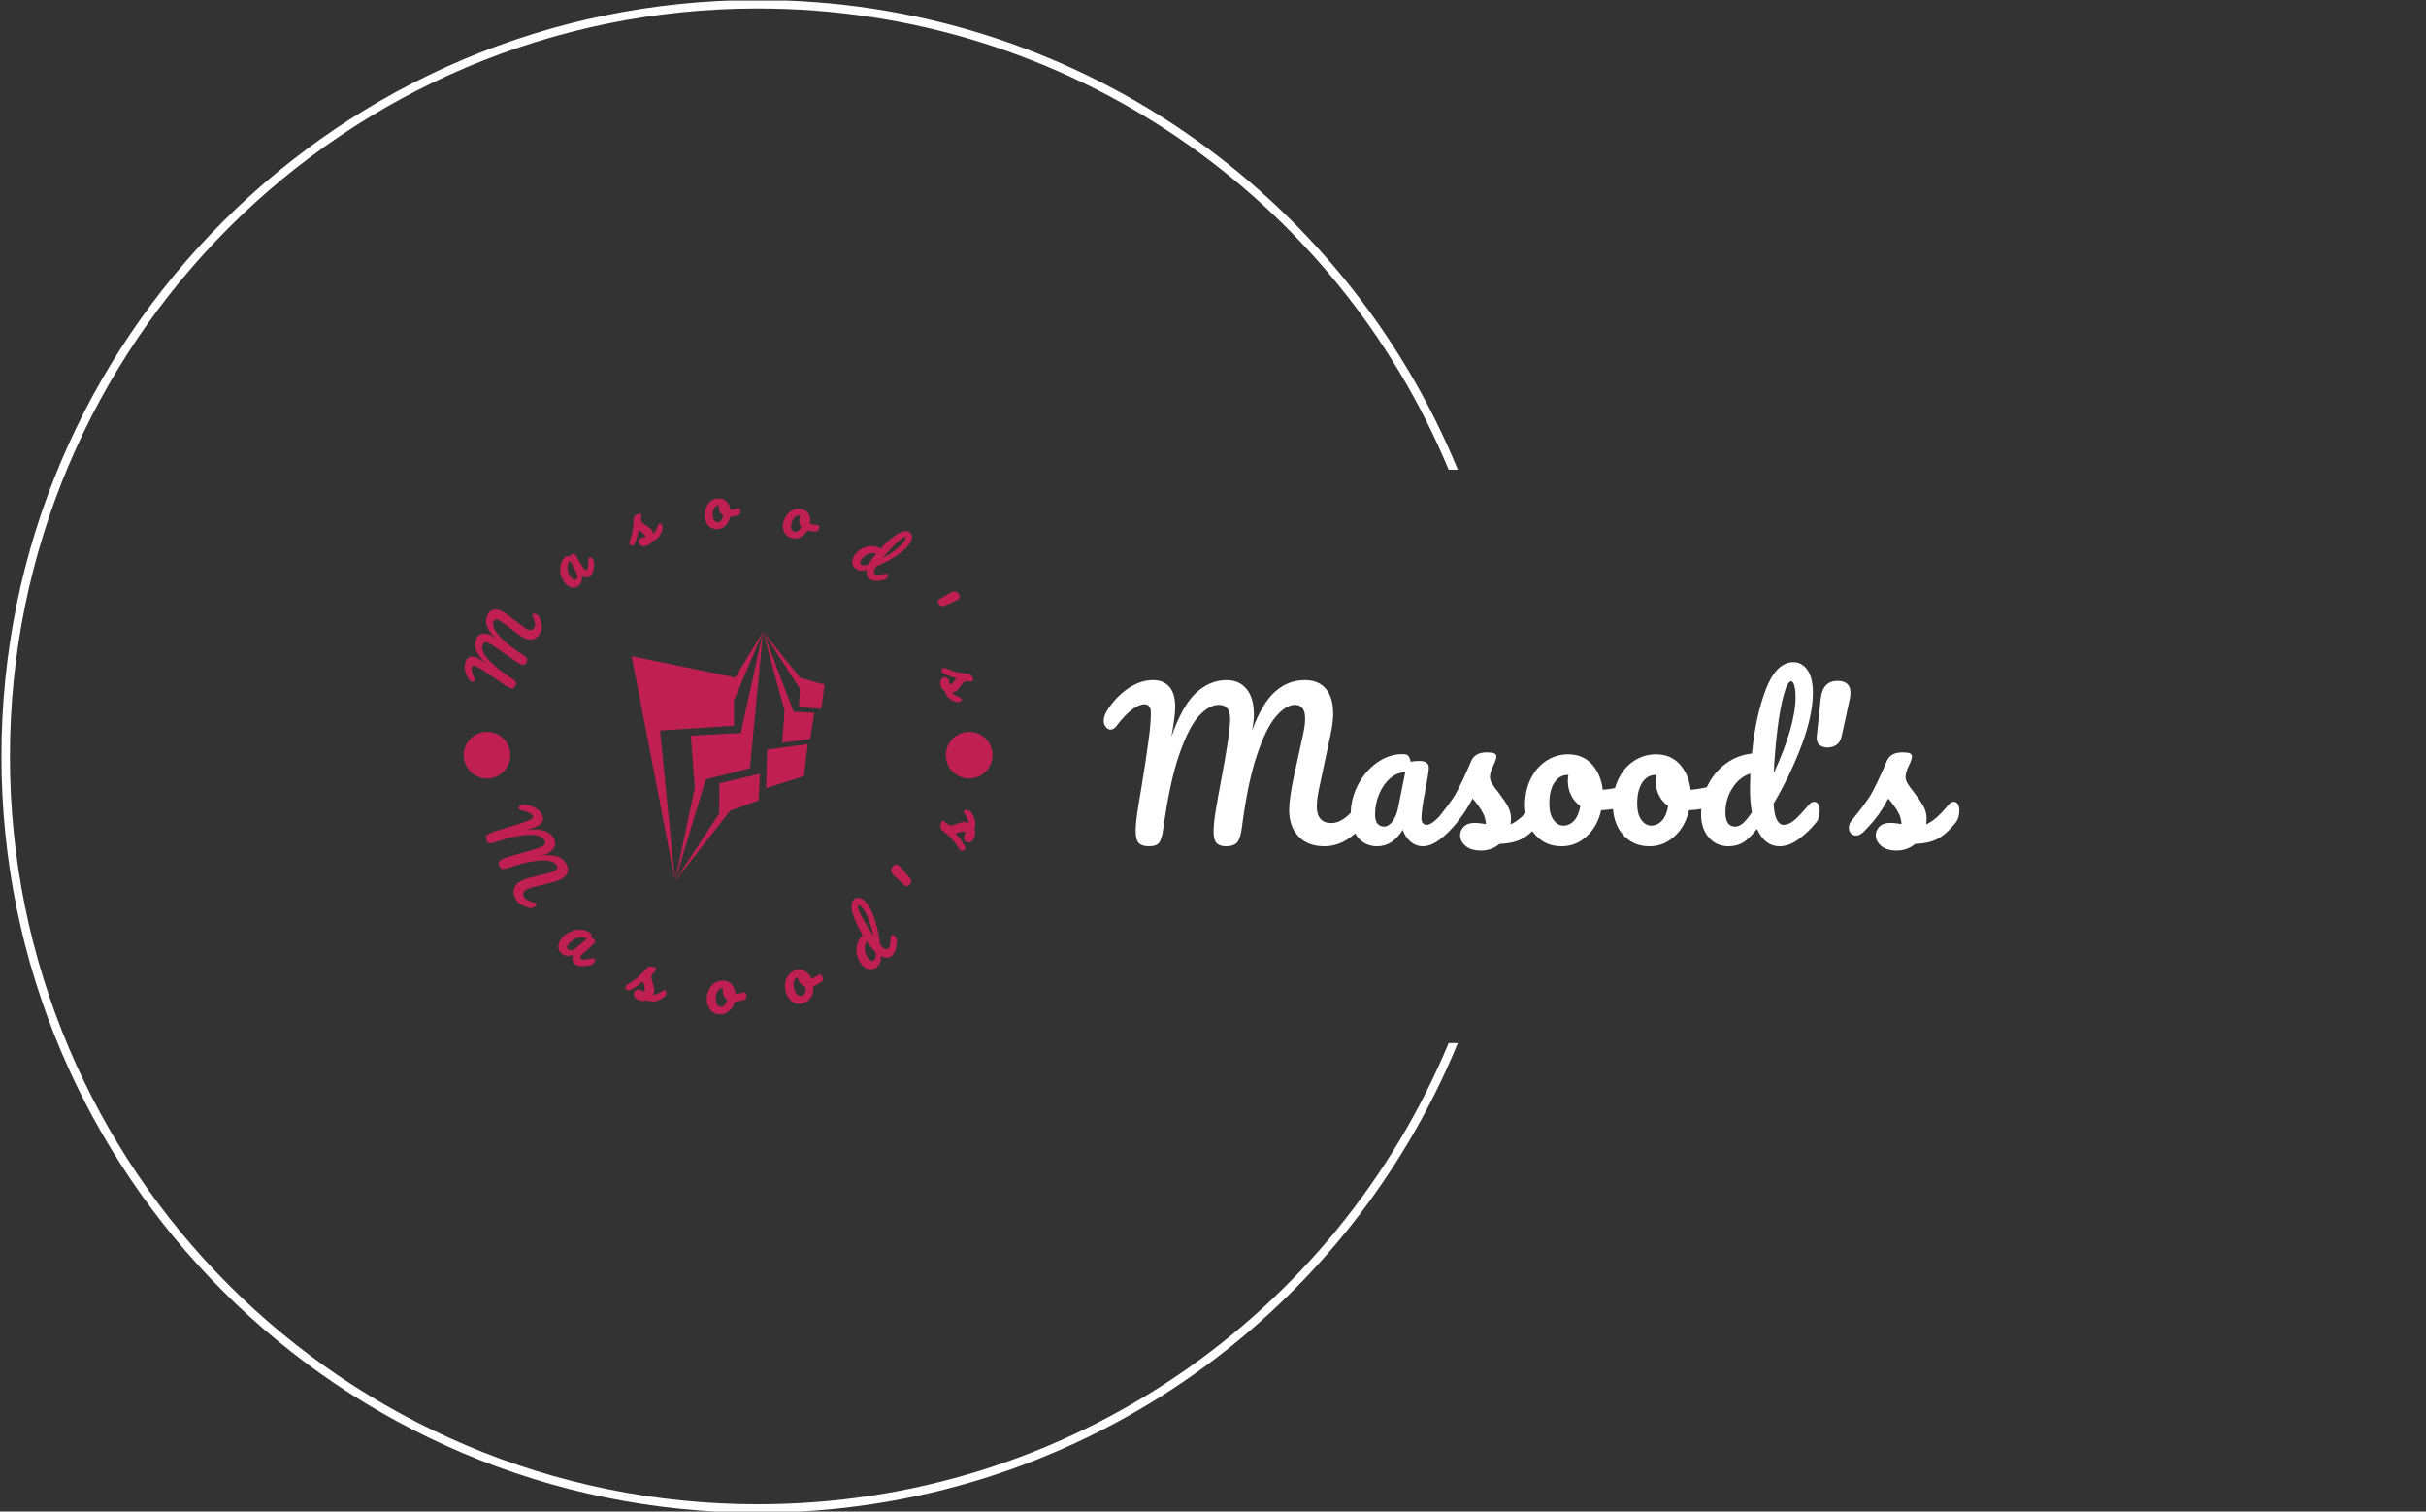 <svg xmlns="http://www.w3.org/2000/svg" version="1.1" xmlns:xlink="http://www.w3.org/1999/xlink" xmlns:svgjs="http://svgjs.dev/svgjs" width="1000" height="623" viewBox="0 0 1000 623"><rect x="0" y="0" width="1000" height="623" fill="#333333" stroke="none"/><g transform="matrix(1,0,0,1,-0.606,0.252)"><svg viewBox="0 0 396 247" data-background-color="#4d9ff4" preserveAspectRatio="xMidYMid meet" height="623" width="1000" xmlns="http://www.w3.org/2000/svg" xmlns:xlink="http://www.w3.org/1999/xlink"><g id="tight-bounds" transform="matrix(1,0,0,1,0.24,-0.1)"><svg viewBox="0 0 395.52 247.2" height="247.2" width="395.52"><g><svg></svg></g><g><svg viewBox="0 0 395.52 247.2" height="247.2" width="395.52"><g transform="matrix(1,0,0,1,75.544,80.389)"><svg viewBox="0 0 244.431 86.422" height="86.422" width="244.431"><g><svg viewBox="0 0 427.245 151.059" height="86.422" width="244.431"><g transform="matrix(1,0,0,1,182.814,48.627)"><svg viewBox="0 0 244.431 53.805" height="53.805" width="244.431"><g id="textblocktransform"><svg viewBox="0 0 244.431 53.805" height="53.805" width="244.431" id="textblock"><g><svg viewBox="0 0 244.431 53.805" height="53.805" width="244.431"><g transform="matrix(1,0,0,1,0,0)"><svg width="244.431" viewBox="-0.05 -47 219.63 48.35" height="53.805" data-palette-color="#ffffff"><path d="M11.6 0.25Q9.75 0.25 8.95-0.58 8.15-1.4 8.15-3.7L8.15-3.7Q8.15-5.25 8.47-7.68 8.8-10.1 9.55-14.35L9.55-14.35Q10.85-22.2 11.6-27.95L11.6-27.95Q12.05-31.55 12.05-33.95L12.05-33.95Q12.05-36.2 10.4-36.2L10.4-36.2Q9.1-36.2 7.28-34.88 5.45-33.55 3.25-30.65L3.25-30.65Q2.55-29.7 1.7-29.7L1.7-29.7Q1-29.7 0.48-30.38-0.05-31.05-0.05-31.9L-0.05-31.9Q-0.05-32.7 0.28-33.52 0.6-34.35 1.35-35.4L1.35-35.4Q3.75-38.75 6.7-40.58 9.65-42.4 12.6-42.4L12.6-42.4Q15.35-42.4 16.82-40.65 18.3-38.9 18.3-35.55L18.3-35.55Q18.3-34.2 18.05-32.38 17.8-30.55 17.6-29.4 17.4-28.25 17.3-27.8L17.3-27.8Q20.15-35.95 23.7-39.18 27.25-42.4 31.5-42.4L31.5-42.4Q34.75-42.4 36.63-40.1 38.5-37.8 38.5-33.6L38.5-33.6Q38.5-31.95 38.05-29.5L38.05-29.5Q40.55-36.4 43.9-39.4 47.25-42.4 51.6-42.4L51.6-42.4Q55.1-42.4 56.98-40.15 58.85-37.9 58.85-33.85L58.85-33.85Q58.85-31.65 58.2-28.5L58.2-28.5 55.15-14.2Q54.65-11.7 54.65-9.9L54.65-9.9Q54.65-7.8 55.63-6.75 56.6-5.7 58.35-5.7L58.35-5.7Q60-5.7 61.58-6.8 63.15-7.9 65.3-10.45L65.3-10.45Q65.9-11.15 66.65-11.15L66.65-11.15Q67.3-11.15 67.67-10.55 68.05-9.95 68.05-8.9L68.05-8.9Q68.05-6.95 67.1-5.8L67.1-5.8Q64.5-2.65 61.95-1.2 59.4 0.25 56.6 0.25L56.6 0.25Q52.35 0.25 49.95-2.27 47.55-4.8 47.55-9.05L47.55-9.05Q47.55-12 48.75-17.6L48.75-17.6 50.75-26.75Q50.85-27.2 51.1-28.35 51.35-29.5 51.5-30.53 51.65-31.55 51.65-32.55L51.65-32.55Q51.65-34.3 50.98-35.18 50.3-36.05 49.05-36.05L49.05-36.05Q46.7-36.05 44.13-33.02 41.55-30 39.23-23 36.9-16 35.45-4.8L35.45-4.8Q35.1-1.8 34.23-0.78 33.35 0.25 31.4 0.25L31.4 0.25Q29.7 0.25 28.93-0.55 28.15-1.35 28.15-3.55L28.15-3.55Q28.15-5.6 28.7-8.93 29.25-12.25 30.1-16.75L30.1-16.75Q32.4-28.85 32.4-32.35L32.4-32.35Q32.4-34.25 31.68-35.15 30.95-36.05 29.5-36.05L29.5-36.05Q27.05-36.05 24.45-33.27 21.85-30.5 19.38-23.43 16.9-16.35 15.25-4.3L15.25-4.3Q14.9-1.75 14.23-0.75 13.55 0.25 11.6 0.25L11.6 0.25ZM70.15 0.25Q67.05 0.25 65.2-2 63.35-4.25 63.35-7.9L63.35-7.9Q63.35-11.9 65.2-15.48 67.05-19.05 70.12-21.23 73.2-23.4 76.65-23.4L76.65-23.4Q77.75-23.4 78.12-22.98 78.5-22.55 78.75-21.45L78.75-21.45Q79.8-21.65 80.95-21.65L80.95-21.65Q83.4-21.65 83.4-19.9L83.4-19.9Q83.4-18.85 82.65-14.9L82.65-14.9Q81.5-9.15 81.5-6.9L81.5-6.9Q81.5-6.15 81.87-5.7 82.25-5.25 82.85-5.25L82.85-5.25Q83.8-5.25 85.15-6.48 86.5-7.7 88.8-10.45L88.8-10.45Q89.4-11.15 90.15-11.15L90.15-11.15Q90.8-11.15 91.17-10.55 91.55-9.95 91.55-8.9L91.55-8.9Q91.55-6.9 90.6-5.8L90.6-5.8Q88.55-3.25 86.25-1.5 83.95 0.25 81.8 0.25L81.8 0.25Q80.15 0.25 78.77-0.88 77.4-2 76.7-3.95L76.7-3.95Q74.1 0.25 70.15 0.25L70.15 0.25ZM71.95-4.8Q73.05-4.8 74.05-6.1 75.05-7.4 75.5-9.55L75.5-9.55 77.35-18.75Q75.25-18.7 73.47-17.18 71.7-15.65 70.65-13.15 69.6-10.65 69.6-7.85L69.6-7.85Q69.6-6.3 70.22-5.55 70.85-4.8 71.95-4.8L71.95-4.8ZM96.8 1.35Q94.19 1.35 92.82 0.15 91.44-1.05 91.44-2.55L91.44-2.55Q91.44-3.85 92.39-4.8 93.34-5.75 95.19-5.75L95.19-5.75Q95.84-5.75 96.72-5.63 97.59-5.5 98.05-5.45L98.05-5.45Q98-6.75 97.47-7.9 96.94-9.05 96.14-10.13 95.34-11.2 94.64-12L94.64-12Q93.09-9.05 91.57-7.1 90.05-5.15 88.25-3.4L88.25-3.4Q87.34-2.5 86.34-2.5L86.34-2.5Q85.55-2.5 85.05-3.08 84.55-3.65 84.55-4.5L84.55-4.5Q84.55-5.5 85.25-6.35L85.25-6.35 85.89-7.15Q88.64-10.55 90.05-12.75L90.05-12.75Q90.89-14.2 92.05-16.63 93.19-19.05 94.3-21.65L94.3-21.65Q95.25-23.85 98.25-23.85L98.25-23.85Q99.64-23.85 100.19-23.6 100.75-23.35 100.75-22.8L100.75-22.8Q100.75-22.5 100.55-21.85 100.34-21.2 100-20.55L100-20.55Q99.09-18.75 99.09-17.5L99.09-17.5Q99.09-16.75 99.62-15.85 100.14-14.95 101.25-13.6L101.25-13.6Q102.84-11.5 103.67-10.03 104.5-8.55 104.5-6.8L104.5-6.8Q104.5-6.3 104.39-5.4L104.39-5.4Q106.84-6.35 110.14-10.45L110.14-10.45Q110.75-11.15 111.5-11.15L111.5-11.15Q112.14-11.15 112.52-10.55 112.89-9.95 112.89-8.9L112.89-8.9Q112.89-7 111.94-5.8L111.94-5.8Q109.44-2.7 107.17-1.58 104.89-0.45 101.55-0.35L101.55-0.35Q99.55 1.35 96.8 1.35L96.8 1.35ZM134.34-15.35Q134.99-15.35 135.34-14.7 135.69-14.05 135.69-13.05L135.69-13.05Q135.69-10.65 134.24-10.2L134.24-10.2Q131.24-9.15 127.64-9L127.64-9Q126.69-4.8 123.89-2.27 121.09 0.25 117.54 0.25L117.54 0.25Q114.54 0.25 112.42-1.2 110.29-2.65 109.19-5.05 108.09-7.45 108.09-10.25L108.09-10.25Q108.09-14.05 109.54-17.03 110.99-20 113.54-21.68 116.09-23.35 119.19-23.35L119.19-23.35Q122.99-23.35 125.32-20.73 127.64-18.1 128.04-14.25L128.04-14.25Q130.39-14.4 133.64-15.25L133.64-15.25Q134.04-15.35 134.34-15.35L134.34-15.35ZM117.94-5.05Q119.54-5.05 120.72-6.35 121.89-7.65 122.29-10.1L122.29-10.1Q120.74-11.15 119.92-12.85 119.09-14.55 119.09-16.45L119.09-16.45Q119.09-17.25 119.24-18.05L119.24-18.05 118.99-18.05Q116.99-18.05 115.67-16.13 114.34-14.2 114.34-10.7L114.34-10.7Q114.34-7.95 115.42-6.5 116.49-5.05 117.94-5.05L117.94-5.05ZM156.89-15.35Q157.54-15.35 157.89-14.7 158.24-14.05 158.24-13.05L158.24-13.05Q158.24-10.65 156.79-10.2L156.79-10.2Q153.79-9.15 150.19-9L150.19-9Q149.24-4.8 146.44-2.27 143.64 0.25 140.09 0.25L140.09 0.25Q137.09 0.25 134.97-1.2 132.84-2.65 131.74-5.05 130.64-7.45 130.64-10.25L130.64-10.25Q130.64-14.05 132.09-17.03 133.54-20 136.09-21.68 138.64-23.35 141.74-23.35L141.74-23.35Q145.54-23.35 147.87-20.73 150.19-18.1 150.59-14.25L150.59-14.25Q152.94-14.4 156.19-15.25L156.19-15.25Q156.59-15.35 156.89-15.35L156.89-15.35ZM140.49-5.05Q142.09-5.05 143.27-6.35 144.44-7.65 144.84-10.1L144.84-10.1Q143.29-11.15 142.47-12.85 141.64-14.55 141.64-16.45L141.64-16.45Q141.64-17.25 141.79-18.05L141.79-18.05 141.54-18.05Q139.54-18.05 138.22-16.13 136.89-14.2 136.89-10.7L136.89-10.7Q136.89-7.95 137.97-6.5 139.04-5.05 140.49-5.05L140.49-5.05ZM182.34-11.15Q182.99-11.15 183.36-10.55 183.74-9.95 183.74-8.9L183.74-8.9Q183.74-6.9 182.79-5.8L182.79-5.8Q180.74-3.3 178.29-1.53 175.84 0.25 173.44 0.25L173.44 0.25Q169.64 0.25 167.64-4.2L167.64-4.2Q165.54-1.55 163.96-0.65 162.39 0.25 160.29 0.25L160.29 0.25Q157.24 0.25 155.26-2.02 153.29-4.3 153.29-7.95L153.29-7.95Q153.29-11.95 154.99-15.38 156.69-18.8 159.66-20.98 162.64-23.15 166.34-23.55L166.34-23.55Q167.29-33.25 169.96-40.13 172.64-47 176.99-47L176.99-47Q179.14-47 180.56-45.05 181.99-43.1 181.99-39.15L181.99-39.15Q181.99-33.55 179.24-26.05 176.49-18.55 171.89-10.65L171.89-10.65Q172.09-7.75 172.76-6.5 173.44-5.25 174.49-5.25L174.49-5.25Q175.84-5.25 177.24-6.45 178.64-7.65 180.99-10.45L180.99-10.45Q181.59-11.15 182.34-11.15L182.34-11.15ZM176.44-42.1Q175.49-42.1 174.54-38.73 173.59-35.35 172.91-29.9 172.24-24.45 171.94-18.5L171.94-18.5Q177.54-30.7 177.54-38.1L177.54-38.1Q177.54-40 177.21-41.05 176.89-42.1 176.44-42.1L176.44-42.1ZM162.04-4.8Q162.99-4.8 163.94-5.58 164.89-6.35 166.34-8.45L166.34-8.45Q165.84-11.15 165.84-14.5L165.84-14.5Q165.84-15.7 165.94-18.4L165.94-18.4Q163.19-17.55 161.36-14.73 159.54-11.9 159.54-8.45L159.54-8.45Q159.54-4.8 162.04-4.8L162.04-4.8ZM185.74-25.1Q184.49-25.1 183.66-25.78 182.84-26.45 182.99-28.05L182.99-28.05 183.99-37.6Q184.49-42.2 188.34-42.2L188.34-42.2Q191.64-42.2 191.64-39.1L191.64-39.1Q191.64-38.4 191.39-37.25L191.39-37.25 189.39-28.05Q189.04-26.45 188.04-25.78 187.04-25.1 185.74-25.1L185.74-25.1ZM203.48 1.35Q200.88 1.35 199.51 0.15 198.13-1.05 198.13-2.55L198.13-2.55Q198.13-3.85 199.08-4.8 200.03-5.75 201.88-5.75L201.88-5.75Q202.53-5.75 203.41-5.63 204.28-5.5 204.73-5.45L204.73-5.45Q204.68-6.75 204.16-7.9 203.63-9.05 202.83-10.13 202.03-11.2 201.33-12L201.33-12Q199.78-9.05 198.26-7.1 196.73-5.15 194.93-3.4L194.93-3.4Q194.03-2.5 193.03-2.5L193.03-2.5Q192.23-2.5 191.73-3.08 191.23-3.65 191.23-4.5L191.23-4.5Q191.23-5.5 191.93-6.35L191.93-6.35 192.58-7.15Q195.33-10.55 196.73-12.75L196.73-12.75Q197.58-14.2 198.73-16.63 199.88-19.05 200.98-21.65L200.98-21.65Q201.93-23.85 204.93-23.85L204.93-23.85Q206.33-23.85 206.88-23.6 207.43-23.35 207.43-22.8L207.43-22.8Q207.43-22.5 207.23-21.85 207.03-21.2 206.68-20.55L206.68-20.55Q205.78-18.75 205.78-17.5L205.78-17.5Q205.78-16.75 206.31-15.85 206.83-14.95 207.93-13.6L207.93-13.6Q209.53-11.5 210.36-10.03 211.18-8.55 211.18-6.8L211.18-6.8Q211.18-6.3 211.08-5.4L211.08-5.4Q213.53-6.35 216.83-10.45L216.83-10.45Q217.43-11.15 218.18-11.15L218.18-11.15Q218.83-11.15 219.21-10.55 219.58-9.95 219.58-8.9L219.58-8.9Q219.58-7 218.63-5.8L218.63-5.8Q216.13-2.7 213.86-1.58 211.58-0.45 208.23-0.35L208.23-0.35Q206.23 1.35 203.48 1.35L203.48 1.35Z" opacity="1" transform="matrix(1,0,0,1,0,0)" fill="#ffffff" class="wordmark-text-0" data-fill-palette-color="primary" id="text-0"></path></svg></g></svg></g></svg></g></svg></g><g><svg viewBox="0 0 151.059 151.059" height="151.059" width="151.059"><g><svg viewBox="0 0 151.059 151.059" height="151.059" width="151.059"><g transform="matrix(1,0,0,1,47.979,39.924)"><svg viewBox="0 0 55.101 71.21" height="71.21" width="55.101"><g><svg xmlns="http://www.w3.org/2000/svg" xmlns:xlink="http://www.w3.org/1999/xlink" version="1.1" x="0" y="0" viewBox="12.983 1 75.686 97.813" enable-background="new 0 0 100 100" xml:space="preserve" height="71.21" width="55.101" class="icon-s-0" data-fill-palette-color="accent" id="s-0"><g fill="#bf2051" data-fill-palette-color="accent"><polygon fill-rule="evenodd" clip-rule="evenodd" points="12.983,10.59 30.001,98.813 24.129,39.764 53.15,37.872 53.096,27.989    64.549,1 53.622,18.977  " fill="#bf2051" data-fill-palette-color="accent"></polygon><polygon fill-rule="evenodd" clip-rule="evenodd" points="59.389,54.548 64.549,1.007 55.809,40.723 36.197,41.768 37.767,62.23    30.001,98.813 42.058,58.914  " fill="#bf2051" data-fill-palette-color="accent"></polygon><polygon fill-rule="evenodd" clip-rule="evenodd" points="62.8,67.182 63.349,56.729 47.37,60.484 47.338,72.281 30.001,98.813    51.681,71.197  " fill="#bf2051" data-fill-palette-color="accent"></polygon><polygon fill-rule="evenodd" clip-rule="evenodd" points="65.711,62.394 80.552,57.663 82.061,45.131 66.162,47.226  " fill="#bf2051" data-fill-palette-color="accent"></polygon><polygon fill-rule="evenodd" clip-rule="evenodd" points="72.07,44.502 83.058,43.085 84.639,32.807 76.56,32.434 64.549,1    72.979,31.967  " fill="#bf2051" data-fill-palette-color="accent"></polygon><polygon fill-rule="evenodd" clip-rule="evenodd" points="87.413,31.294 88.669,21.788 79.125,19.094 64.549,1 79.032,23.437    78.61,30.437  " fill="#bf2051" data-fill-palette-color="accent"></polygon></g></svg></g></svg></g><g><path d="M14.817 55.296c-0.196 0.417-0.428 0.671-0.696 0.762-0.268 0.091-0.659 0.016-1.174-0.227v0c-0.35-0.165-0.778-0.407-1.286-0.729-0.511-0.33-1.201-0.805-2.071-1.424v0c-1.624-1.117-3.04-2.064-4.247-2.842v0c-0.757-0.476-1.405-0.841-1.945-1.095v0c-0.503-0.237-0.841-0.171-1.014 0.197v0c-0.139 0.294-0.153 0.715-0.043 1.261 0.101 0.549 0.361 1.222 0.78 2.018v0c0.14 0.26 0.165 0.486 0.075 0.676v0c-0.072 0.153-0.214 0.255-0.424 0.306-0.208 0.044-0.407 0.022-0.598-0.068v0c-0.178-0.084-0.341-0.206-0.49-0.366-0.149-0.16-0.305-0.379-0.466-0.657v0c-0.494-0.892-0.791-1.765-0.89-2.621-0.096-0.847 0.012-1.601 0.324-2.263v0c0.289-0.613 0.707-0.993 1.255-1.14 0.548-0.146 1.196-0.044 1.945 0.309v0c0.3 0.141 0.643 0.336 1.028 0.585 0.379 0.246 0.687 0.451 0.924 0.615 0.234 0.17 0.399 0.289 0.495 0.356v0c-1.527-1.498-2.463-2.811-2.809-3.94-0.348-1.138-0.299-2.182 0.149-3.132v0c0.343-0.73 0.871-1.182 1.582-1.356 0.714-0.181 1.54-0.05 2.479 0.391v0c0.368 0.173 0.803 0.442 1.306 0.806v0c-1.28-1.291-2.081-2.47-2.403-3.535-0.316-1.063-0.245-2.081 0.214-3.057v0c0.369-0.785 0.904-1.267 1.602-1.447 0.702-0.186 1.507-0.066 2.415 0.361v0c0.491 0.231 1.054 0.586 1.689 1.065v0l4.321 3.28c0.512 0.376 0.971 0.659 1.375 0.85v0c0.466 0.219 0.869 0.278 1.209 0.176 0.337-0.111 0.598-0.363 0.783-0.755v0c0.173-0.368 0.219-0.784 0.138-1.249-0.078-0.471-0.292-1.081-0.643-1.831v0c-0.09-0.207-0.094-0.396-0.014-0.569v0c0.066-0.141 0.187-0.223 0.363-0.245 0.175-0.022 0.379 0.021 0.612 0.131v0c0.435 0.205 0.731 0.475 0.888 0.811v0c0.431 0.914 0.675 1.733 0.731 2.457 0.057 0.723-0.062 1.398-0.356 2.023v0c-0.447 0.95-1.08 1.563-1.899 1.837-0.818 0.274-1.702 0.187-2.652-0.26v0c-0.662-0.312-1.558-0.898-2.689-1.76v0l-2.756-2.118c-0.087-0.071-0.246-0.194-0.477-0.37-0.232-0.176-0.457-0.335-0.675-0.475-0.21-0.144-0.428-0.269-0.655-0.376v0c-0.386-0.182-0.714-0.242-0.982-0.181-0.265 0.055-0.465 0.223-0.597 0.505v0c-0.248 0.527-0.171 1.238 0.232 2.132 0.409 0.897 1.273 1.974 2.592 3.231 1.324 1.26 3.164 2.643 5.519 4.148v0c0.634 0.388 1.021 0.735 1.161 1.041 0.135 0.303 0.099 0.672-0.105 1.108v0c-0.182 0.386-0.402 0.623-0.661 0.711-0.259 0.088-0.636 0.015-1.133-0.219v0c-0.454-0.214-1.026-0.558-1.716-1.032-0.684-0.472-1.487-1.041-2.41-1.707v0c-2.462-1.788-4.085-2.867-4.87-3.236v0c-0.429-0.202-0.779-0.27-1.05-0.203-0.28 0.07-0.497 0.268-0.65 0.593v0c-0.257 0.546-0.213 1.256 0.132 2.13 0.345 0.874 1.18 1.964 2.506 3.269 1.322 1.296 3.246 2.764 5.771 4.402v0c0.533 0.348 0.876 0.652 1.031 0.912 0.151 0.251 0.125 0.594-0.08 1.03z" fill="#bf2051" data-fill-palette-color="accent"></path><path d="M32.853 26.771c-0.588 0.49-1.237 0.67-1.947 0.538-0.705-0.136-1.345-0.55-1.923-1.243v0c-0.638-0.765-1.065-1.632-1.28-2.599-0.214-0.977-0.202-1.914 0.039-2.811 0.245-0.902 0.696-1.626 1.352-2.173v0c0.208-0.174 0.379-0.25 0.511-0.228 0.142 0.023 0.324 0.118 0.544 0.288v0c0.168-0.211 0.362-0.407 0.581-0.59v0c0.463-0.386 0.834-0.413 1.111-0.08v0c0.169 0.203 0.496 0.738 0.981 1.605v0c0.693 1.275 1.217 2.127 1.572 2.553v0c0.117 0.141 0.246 0.227 0.388 0.259 0.142 0.023 0.271-0.014 0.386-0.109v0c0.182-0.152 0.305-0.449 0.369-0.89 0.06-0.447 0.089-1.115 0.088-2.006v0c0.006-0.226 0.079-0.397 0.22-0.514v0c0.125-0.104 0.272-0.129 0.44-0.076 0.168 0.054 0.335 0.18 0.5 0.378v0c0.317 0.38 0.471 0.75 0.462 1.11v0c0.013 0.81-0.06 1.563-0.219 2.261-0.16 0.698-0.442 1.216-0.849 1.554v0c-0.318 0.265-0.695 0.399-1.133 0.402-0.438 0.004-0.879-0.123-1.323-0.38v0c0.169 1.209-0.121 2.125-0.87 2.751zM32.171 24.904c0.208-0.174 0.304-0.466 0.288-0.876-0.017-0.401-0.152-0.844-0.406-1.328v0l-1.664-3.06c-0.392 0.345-0.633 0.801-0.723 1.371-0.095 0.574-0.047 1.182 0.144 1.824 0.197 0.639 0.517 1.223 0.96 1.755v0c0.247 0.297 0.489 0.465 0.726 0.506 0.241 0.046 0.466-0.018 0.675-0.192z" fill="#bf2051" data-fill-palette-color="accent"></path><path d="M52.417 15.306c-0.603 0.225-1.116 0.257-1.537 0.095-0.419-0.155-0.694-0.407-0.825-0.756v0c-0.114-0.305-0.099-0.607 0.043-0.905 0.133-0.303 0.416-0.535 0.847-0.696v0c0.152-0.057 0.333-0.106 0.542-0.147 0.213-0.05 0.375-0.089 0.488-0.117v0c-0.124-0.294-0.296-0.552-0.516-0.773-0.22-0.222-0.473-0.424-0.758-0.608-0.276-0.179-0.528-0.331-0.755-0.456v0c-0.106 0.821-0.254 1.523-0.442 2.106-0.181 0.581-0.406 1.153-0.673 1.716v0c-0.131 0.288-0.312 0.474-0.54 0.559v0c-0.191 0.071-0.368 0.061-0.532-0.03-0.164-0.091-0.283-0.235-0.356-0.431v0c-0.088-0.235-0.089-0.48-0.003-0.737v0l0.126-0.361c0.348-1.026 0.588-1.857 0.72-2.492v0c0.071-0.41 0.136-0.944 0.195-1.603 0.056-0.665 0.099-1.346 0.128-2.043v0c0.033-0.591 0.396-1.015 1.088-1.273v0c0.324-0.121 0.56-0.176 0.708-0.167 0.148 0.01 0.246 0.078 0.294 0.206v0c0.026 0.07 0.045 0.189 0.057 0.358 0.012 0.169 0.006 0.345-0.02 0.528v0c-0.056 0.491-0.029 0.882 0.08 1.175v0c0.064 0.171 0.195 0.34 0.393 0.504 0.205 0.162 0.493 0.352 0.863 0.568v0c0.551 0.352 0.985 0.664 1.303 0.936 0.318 0.272 0.553 0.611 0.705 1.017v0c0.043 0.114 0.093 0.28 0.152 0.497v0c0.482-0.433 0.93-1.269 1.344-2.508v0c0.081-0.211 0.207-0.348 0.378-0.412v0c0.152-0.057 0.296-0.031 0.431 0.078 0.141 0.107 0.256 0.281 0.346 0.522v0c0.163 0.438 0.186 0.838 0.068 1.201v0c-0.311 0.933-0.681 1.628-1.111 2.084-0.428 0.463-1.025 0.849-1.793 1.156v0c-0.317 0.566-0.796 0.969-1.438 1.209z" fill="#bf2051" data-fill-palette-color="accent"></path><path d="M78.527 4.645c0.156-0.005 0.28 0.069 0.373 0.222 0.093 0.16 0.144 0.362 0.151 0.605v0c0.019 0.596-0.149 0.957-0.504 1.084v0c-0.73 0.281-1.542 0.453-2.435 0.516v0c-0.204 1.051-0.641 1.899-1.312 2.543-0.671 0.645-1.447 0.982-2.327 1.011v0c-0.738 0.024-1.377-0.136-1.917-0.478-0.533-0.342-0.948-0.804-1.245-1.384-0.29-0.587-0.446-1.227-0.468-1.918v0c-0.03-0.942 0.123-1.787 0.458-2.537 0.336-0.743 0.812-1.331 1.429-1.764 0.617-0.44 1.311-0.672 2.083-0.697v0c0.935-0.03 1.7 0.271 2.297 0.902 0.597 0.632 0.961 1.424 1.093 2.376v0c0.581-0.059 1.268-0.207 2.06-0.442v0c0.101-0.024 0.189-0.037 0.264-0.039zM72.563 8.66c0.393-0.013 0.73-0.186 1.01-0.521 0.281-0.328 0.463-0.798 0.545-1.411v0c-0.394-0.245-0.7-0.574-0.916-0.987-0.217-0.413-0.333-0.857-0.348-1.332v0c-0.006-0.196 0.004-0.393 0.032-0.591v0l-0.091 0.003c-0.494 0.016-0.897 0.266-1.207 0.751-0.317 0.485-0.461 1.161-0.434 2.027v0c0.022 0.684 0.174 1.201 0.457 1.552 0.276 0.351 0.593 0.52 0.952 0.509z" fill="#bf2051" data-fill-palette-color="accent"></path><path d="M101.273 9.474c0.149 0.046 0.242 0.157 0.281 0.332 0.036 0.181 0.018 0.389-0.055 0.622v0c-0.177 0.57-0.454 0.856-0.831 0.859v0c-0.782 0.027-1.605-0.076-2.469-0.309v0c-0.536 0.926-1.226 1.585-2.072 1.976-0.845 0.391-1.688 0.455-2.529 0.194v0c-0.705-0.219-1.257-0.578-1.656-1.078-0.392-0.498-0.633-1.069-0.724-1.715-0.082-0.65-0.021-1.305 0.184-1.965v0c0.279-0.9 0.7-1.649 1.262-2.248 0.56-0.593 1.202-0.993 1.927-1.201 0.727-0.214 1.459-0.207 2.197 0.022v0c0.893 0.277 1.518 0.812 1.875 1.604 0.357 0.792 0.443 1.66 0.257 2.602v0c0.569 0.134 1.266 0.219 2.092 0.256v0c0.103 0.011 0.19 0.027 0.261 0.049zM94.325 11.319c0.375 0.117 0.75 0.063 1.125-0.161 0.373-0.218 0.698-0.603 0.976-1.156v0c-0.293-0.36-0.474-0.771-0.543-1.233-0.07-0.462-0.034-0.919 0.106-1.372v0c0.058-0.188 0.133-0.37 0.224-0.548v0l-0.088-0.027c-0.472-0.147-0.934-0.042-1.385 0.315-0.458 0.355-0.815 0.946-1.073 1.775v0c-0.203 0.654-0.228 1.192-0.076 1.615 0.146 0.421 0.39 0.685 0.734 0.792z" fill="#bf2051" data-fill-palette-color="accent"></path><path d="M121.085 23.435c0.125 0.093 0.181 0.228 0.168 0.404-0.013 0.176-0.097 0.368-0.251 0.574v0c-0.296 0.396-0.62 0.632-0.973 0.707v0c-0.78 0.195-1.542 0.286-2.285 0.273-0.752-0.012-1.365-0.194-1.837-0.547v0c-0.755-0.564-1.002-1.433-0.741-2.609v0c-0.807 0.209-1.433 0.287-1.876 0.236-0.449-0.056-0.882-0.24-1.3-0.553v0c-0.603-0.45-0.931-1.047-0.986-1.789-0.054-0.743 0.188-1.475 0.728-2.197v0c0.592-0.793 1.31-1.403 2.153-1.83 0.844-0.427 1.723-0.637 2.64-0.63 0.907 0.009 1.757 0.247 2.551 0.713v0c1.626-1.78 3.213-3.153 4.764-4.119 1.545-0.97 2.749-1.132 3.611-0.487v0c0.429 0.32 0.641 0.779 0.635 1.375-0.006 0.596-0.3 1.286-0.884 2.068v0c-0.831 1.113-2.077 2.209-3.736 3.287-1.654 1.082-3.521 2.065-5.602 2.947v0c-0.392 0.604-0.613 1.081-0.664 1.432-0.047 0.346 0.033 0.596 0.24 0.75v0c0.266 0.199 0.627 0.282 1.082 0.25 0.457-0.023 1.125-0.141 2.004-0.356v0c0.221-0.047 0.407-0.013 0.559 0.101zM126.2 12.917c-0.185-0.138-0.621 0.056-1.311 0.583-0.689 0.526-1.505 1.278-2.447 2.257-0.937 0.983-1.876 2.042-2.816 3.175v0c2.912-1.589 4.916-3.116 6.011-4.582v0c0.284-0.38 0.473-0.696 0.568-0.947 0.089-0.255 0.087-0.417-0.005-0.486zM113.63 20.811c0.19 0.142 0.439 0.205 0.747 0.189 0.298-0.014 0.747-0.123 1.347-0.326v0c0.3-0.605 0.697-1.239 1.192-1.901v0c0.178-0.239 0.479-0.619 0.902-1.14v0c-0.674-0.241-1.399-0.216-2.175 0.075-0.781 0.288-1.428 0.773-1.939 1.458v0c-0.543 0.728-0.568 1.276-0.074 1.645z" fill="#bf2051" data-fill-palette-color="accent"></path><path d="M135.709 32.06c-0.186-0.251-0.273-0.506-0.264-0.766 0.015-0.264 0.191-0.5 0.527-0.706v0l3.075-1.809c0.988-0.58 1.764-0.488 2.328 0.274v0c0.488 0.659 0.424 1.216-0.191 1.672v0c-0.142 0.105-0.345 0.217-0.61 0.338v0l-3.186 1.436c-0.368 0.163-0.693 0.197-0.975 0.102-0.28-0.105-0.515-0.285-0.704-0.541z" fill="#bf2051" data-fill-palette-color="accent"></path><path d="M136.268 55.326c-0.187-0.616-0.187-1.129-0.001-1.541 0.18-0.409 0.449-0.668 0.806-0.776v0c0.311-0.095 0.612-0.062 0.901 0.098 0.294 0.151 0.508 0.448 0.642 0.889v0c0.047 0.156 0.085 0.339 0.114 0.549 0.037 0.215 0.066 0.38 0.086 0.495v0c0.301-0.106 0.569-0.261 0.804-0.468 0.235-0.206 0.452-0.446 0.652-0.719 0.196-0.265 0.363-0.507 0.502-0.726v0c-0.813-0.157-1.504-0.347-2.075-0.57-0.569-0.217-1.126-0.476-1.671-0.777v0c-0.279-0.149-0.454-0.34-0.525-0.574v0c-0.059-0.195-0.038-0.371 0.063-0.529 0.101-0.158 0.252-0.268 0.452-0.329v0c0.24-0.073 0.485-0.059 0.736 0.042v0l0.353 0.148c1.003 0.411 1.817 0.701 2.443 0.872v0c0.405 0.097 0.934 0.194 1.587 0.294 0.66 0.097 1.337 0.181 2.032 0.253v0c0.588 0.069 0.989 0.457 1.204 1.164v0c0.101 0.331 0.141 0.57 0.122 0.717-0.019 0.147-0.093 0.241-0.223 0.281v0c-0.071 0.022-0.192 0.033-0.361 0.035-0.169 0.002-0.345-0.016-0.526-0.053v0c-0.486-0.086-0.879-0.083-1.177 0.008v0c-0.175 0.053-0.351 0.174-0.527 0.362-0.175 0.195-0.381 0.47-0.621 0.826v0c-0.385 0.528-0.723 0.942-1.014 1.243-0.291 0.301-0.644 0.514-1.059 0.641v0c-0.117 0.035-0.285 0.076-0.504 0.121v0c0.402 0.508 1.209 1.007 2.42 1.496v0c0.205 0.093 0.335 0.228 0.388 0.402v0c0.047 0.156 0.012 0.297-0.105 0.425-0.115 0.134-0.296 0.239-0.542 0.314v0c-0.447 0.136-0.848 0.134-1.203-0.006v0c-0.912-0.367-1.583-0.78-2.012-1.237-0.436-0.455-0.784-1.076-1.043-1.861v0c-0.546-0.351-0.918-0.854-1.118-1.509z" fill="#bf2051" data-fill-palette-color="accent"></path><path d="M6.565 99.556c-0.225-0.456-0.285-0.83-0.18-1.124 0.105-0.293 0.439-0.58 1.004-0.858v0c0.377-0.186 0.882-0.387 1.517-0.602 0.628-0.212 1.507-0.483 2.636-0.814v0c2.079-0.626 3.869-1.196 5.369-1.71v0c0.929-0.323 1.688-0.629 2.278-0.92v0c0.547-0.27 0.72-0.609 0.519-1.016v0c-0.156-0.316-0.505-0.616-1.046-0.901-0.544-0.291-1.304-0.528-2.279-0.711v0c-0.315-0.056-0.525-0.191-0.629-0.403v0c-0.084-0.17-0.075-0.36 0.025-0.569 0.101-0.209 0.255-0.364 0.462-0.466v0c0.201-0.099 0.421-0.159 0.66-0.178 0.24-0.02 0.532-0.002 0.877 0.054v0c1.111 0.184 2.07 0.527 2.877 1.029 0.798 0.498 1.375 1.109 1.732 1.832v0c0.333 0.675 0.375 1.296 0.127 1.864-0.254 0.572-0.792 1.06-1.612 1.465v0c-0.328 0.162-0.729 0.322-1.203 0.48-0.48 0.161-0.871 0.287-1.175 0.376-0.304 0.089-0.516 0.149-0.637 0.179v0c2.332-0.282 4.108-0.184 5.327 0.295 1.216 0.473 2.081 1.229 2.593 2.268v0c0.393 0.796 0.421 1.565 0.084 2.305-0.334 0.732-1.015 1.351-2.042 1.859v0c-0.407 0.201-0.935 0.394-1.585 0.578v0c1.992-0.22 3.554-0.103 4.686 0.351 1.14 0.457 1.973 1.218 2.498 2.281v0c0.423 0.857 0.471 1.65 0.142 2.379-0.319 0.732-0.974 1.342-1.964 1.831v0c-0.541 0.267-1.233 0.511-2.077 0.731v0l-5.803 1.47c-0.668 0.178-1.223 0.377-1.667 0.597v0c-0.51 0.252-0.835 0.56-0.973 0.922-0.144 0.366-0.11 0.765 0.103 1.196v0c0.198 0.401 0.528 0.726 0.99 0.974 0.459 0.257 1.128 0.494 2.006 0.71v0c0.248 0.059 0.419 0.182 0.512 0.371v0c0.078 0.158 0.064 0.32-0.043 0.486-0.101 0.163-0.279 0.308-0.534 0.434v0c-0.474 0.234-0.911 0.306-1.311 0.216v0c-1.081-0.26-1.953-0.611-2.618-1.054-0.661-0.452-1.162-1.021-1.5-1.708v0c-0.513-1.039-0.604-2.003-0.272-2.893 0.323-0.892 1.004-1.595 2.043-2.108v0c0.723-0.357 1.84-0.727 3.351-1.111v0l3.719-0.918c0.121-0.03 0.34-0.085 0.656-0.164 0.31-0.077 0.598-0.159 0.865-0.246 0.267-0.087 0.525-0.191 0.774-0.314v0c0.425-0.21 0.704-0.45 0.836-0.719 0.132-0.269 0.123-0.556-0.028-0.859v0c-0.285-0.577-0.951-1-1.998-1.27-1.05-0.26-2.573-0.252-4.569 0.022-1.987 0.278-4.439 0.914-7.357 1.909v0c-0.777 0.278-1.343 0.372-1.697 0.282-0.354-0.09-0.65-0.375-0.887-0.854v0c-0.204-0.413-0.255-0.762-0.153-1.047 0.101-0.284 0.423-0.56 0.963-0.827v0c0.498-0.246 1.188-0.503 2.068-0.771 0.88-0.268 1.921-0.571 3.123-0.907v0c3.238-0.896 5.286-1.555 6.143-1.979v0c0.462-0.228 0.757-0.487 0.886-0.777 0.132-0.284 0.111-0.603-0.063-0.955v0c-0.297-0.602-0.939-1.052-1.926-1.351-0.996-0.302-2.508-0.326-4.536-0.073-2.026 0.244-4.611 0.894-7.757 1.948v0c-0.671 0.218-1.168 0.305-1.493 0.26-0.324-0.044-0.603-0.303-0.837-0.777z" fill="#bf2051" data-fill-palette-color="accent"></path><path d="M28.049 131.91c-0.664-0.526-1.003-1.184-1.017-1.974-0.015-0.799 0.286-1.589 0.905-2.37v0c0.678-0.855 1.519-1.507 2.523-1.956 0.995-0.448 2.007-0.645 3.036-0.591 1.025 0.06 1.906 0.382 2.644 0.967v0c0.234 0.185 0.355 0.354 0.363 0.508 0.008 0.153-0.054 0.368-0.186 0.644v0c0.257 0.134 0.51 0.3 0.76 0.498v0c0.521 0.412 0.634 0.805 0.339 1.176v0c-0.181 0.228-0.686 0.702-1.514 1.421v0c-1.217 1.033-2.014 1.789-2.393 2.267v0c-0.13 0.165-0.194 0.326-0.19 0.485 0.004 0.159 0.07 0.289 0.197 0.39v0c0.202 0.16 0.554 0.223 1.057 0.188 0.493-0.033 1.215-0.148 2.167-0.345v0c0.255-0.049 0.462-0.01 0.621 0.116v0c0.138 0.109 0.194 0.262 0.169 0.458-0.021 0.191-0.12 0.397-0.297 0.621v0c-0.337 0.425-0.701 0.677-1.092 0.756v0c-0.87 0.192-1.699 0.284-2.487 0.274-0.789-0.02-1.411-0.21-1.868-0.573v0c-0.356-0.282-0.585-0.658-0.688-1.128-0.103-0.47-0.062-0.975 0.122-1.512v0c-1.269 0.456-2.326 0.349-3.171-0.32zM29.904 130.747c0.239 0.189 0.574 0.23 1.006 0.122 0.436-0.113 0.882-0.36 1.34-0.741v0l2.933-2.475c-0.46-0.347-1.007-0.508-1.641-0.483-0.639 0.021-1.283 0.211-1.931 0.571-0.648 0.36-1.208 0.837-1.679 1.432v0c-0.265 0.335-0.394 0.634-0.388 0.899 0.007 0.265 0.127 0.489 0.36 0.675z" fill="#bf2051" data-fill-palette-color="accent"></path><path d="M50.211 145.219c-0.672-0.234-1.13-0.566-1.375-0.996-0.251-0.432-0.309-0.843-0.173-1.234v0c0.116-0.333 0.341-0.577 0.676-0.733 0.328-0.158 0.729-0.155 1.202 0.01v0c0.173 0.06 0.366 0.145 0.579 0.255 0.213 0.11 0.375 0.192 0.485 0.245v0c0.105-0.344 0.142-0.686 0.11-1.027-0.032-0.341-0.102-0.685-0.21-1.032-0.113-0.355-0.223-0.666-0.332-0.934v0c-0.662 0.623-1.276 1.116-1.84 1.48-0.573 0.367-1.168 0.694-1.784 0.981v0c-0.311 0.15-0.597 0.179-0.86 0.088v0c-0.205-0.071-0.345-0.203-0.422-0.394-0.077-0.192-0.077-0.397-0.001-0.615v0c0.089-0.256 0.261-0.462 0.516-0.616v0l0.36-0.23c1.014-0.623 1.799-1.156 2.356-1.601v0c0.347-0.295 0.78-0.704 1.3-1.226 0.511-0.518 1.024-1.064 1.539-1.638v0c0.442-0.485 1.05-0.592 1.825-0.322v0c0.358 0.125 0.6 0.245 0.724 0.36 0.116 0.119 0.15 0.25 0.101 0.391v0c-0.027 0.077-0.095 0.189-0.204 0.338-0.109 0.149-0.241 0.289-0.395 0.422v0c-0.393 0.387-0.646 0.74-0.757 1.06v0c-0.067 0.192-0.073 0.427-0.019 0.704 0.06 0.279 0.17 0.644 0.329 1.094v0c0.222 0.68 0.372 1.249 0.449 1.707 0.086 0.453 0.051 0.904-0.105 1.352v0c-0.047 0.134-0.123 0.312-0.23 0.534v0c0.712-0.025 1.677-0.416 2.897-1.176v0c0.218-0.132 0.423-0.165 0.616-0.097v0c0.166 0.058 0.27 0.184 0.309 0.377 0.049 0.189 0.026 0.418-0.067 0.687v0c-0.17 0.486-0.434 0.843-0.793 1.069v0c-0.917 0.57-1.721 0.9-2.411 0.99-0.683 0.085-1.461-0.01-2.334-0.286v0c-0.67 0.254-1.357 0.259-2.061 0.013z" fill="#bf2051" data-fill-palette-color="accent"></path><path d="M80.22 142.94c0.176 0.003 0.31 0.096 0.402 0.281 0.092 0.178 0.136 0.402 0.131 0.673v0c-0.011 0.657-0.213 1.044-0.608 1.159v0c-0.825 0.271-1.728 0.42-2.711 0.445v0c-0.276 1.141-0.802 2.048-1.579 2.719-0.777 0.679-1.646 1.011-2.609 0.996v0c-0.82-0.013-1.518-0.221-2.094-0.624-0.57-0.409-0.998-0.941-1.286-1.596-0.294-0.662-0.435-1.373-0.424-2.132v0c0.017-1.037 0.231-1.958 0.645-2.765 0.406-0.807 0.962-1.432 1.667-1.875 0.698-0.443 1.471-0.658 2.318-0.644v0c1.037 0.017 1.864 0.386 2.483 1.108 0.625 0.729 0.984 1.619 1.076 2.671v0c0.644-0.03 1.409-0.157 2.293-0.38v0c0.109-0.025 0.207-0.037 0.296-0.036zM73.444 147.05c0.434 0.007 0.813-0.163 1.136-0.51 0.331-0.354 0.556-0.862 0.675-1.525v0c-0.422-0.298-0.741-0.68-0.957-1.143-0.216-0.464-0.32-0.957-0.312-1.48v0c0.003-0.217 0.027-0.433 0.072-0.649v0l-0.102-0.002c-0.549-0.009-1.007 0.245-1.375 0.761-0.368 0.523-0.559 1.258-0.574 2.207v0c-0.012 0.752 0.124 1.327 0.409 1.725 0.285 0.404 0.627 0.61 1.028 0.616z" fill="#bf2051" data-fill-palette-color="accent"></path><path d="M101.689 137.825c0.168-0.054 0.325-0.009 0.472 0.136 0.144 0.139 0.258 0.337 0.341 0.595v0c0.202 0.626 0.135 1.057-0.201 1.293v0c-0.693 0.523-1.5 0.955-2.423 1.296v0c0.107 1.169-0.098 2.197-0.617 3.084-0.516 0.893-1.232 1.488-2.148 1.784v0c-0.78 0.252-1.508 0.281-2.183 0.086-0.671-0.203-1.249-0.569-1.733-1.096-0.492-0.532-0.855-1.159-1.088-1.881v0c-0.319-0.987-0.413-1.928-0.283-2.826 0.124-0.895 0.448-1.665 0.973-2.312 0.518-0.645 1.18-1.097 1.986-1.357v0c0.987-0.319 1.889-0.237 2.708 0.246 0.827 0.488 1.454 1.215 1.88 2.181v0c0.6-0.237 1.283-0.603 2.048-1.1v0c0.095-0.059 0.184-0.102 0.268-0.129zM96.602 143.902c0.413-0.133 0.716-0.417 0.911-0.85 0.199-0.442 0.248-0.995 0.147-1.66v0c-0.496-0.146-0.921-0.404-1.275-0.774-0.355-0.37-0.612-0.803-0.773-1.299v0c-0.067-0.206-0.114-0.419-0.142-0.638v0l-0.096 0.031c-0.522 0.169-0.874 0.557-1.056 1.164-0.179 0.613-0.123 1.372 0.169 2.274v0c0.231 0.716 0.546 1.216 0.944 1.5 0.4 0.291 0.791 0.375 1.171 0.252z" fill="#bf2051" data-fill-palette-color="accent"></path><path d="M122.269 126.638c0.14-0.107 0.302-0.123 0.486-0.05 0.185 0.064 0.363 0.209 0.535 0.436v0c0.328 0.432 0.479 0.849 0.453 1.252v0c-0.033 0.876-0.169 1.711-0.408 2.505-0.238 0.785-0.619 1.376-1.142 1.774v0c-0.826 0.627-1.821 0.622-2.987-0.017v0c-0.02 0.926-0.126 1.615-0.319 2.068-0.192 0.453-0.518 0.853-0.977 1.201v0c-0.664 0.504-1.395 0.673-2.194 0.506-0.809-0.169-1.515-0.65-2.118-1.443v0c-0.66-0.869-1.087-1.817-1.279-2.845-0.195-1.018-0.148-2.011 0.138-2.977 0.291-0.961 0.801-1.791 1.531-2.49v0c-1.388-2.265-2.359-4.361-2.913-6.289-0.553-1.938-0.357-3.265 0.588-3.983v0c0.464-0.352 1.013-0.437 1.645-0.254 0.631 0.193 1.273 0.718 1.925 1.577v0c0.922 1.214 1.703 2.864 2.341 4.948 0.644 2.081 1.119 4.358 1.424 6.833v0c0.519 0.593 0.953 0.969 1.304 1.129 0.355 0.165 0.645 0.161 0.872-0.011v0c0.297-0.225 0.496-0.585 0.597-1.08 0.105-0.489 0.185-1.23 0.239-2.223v0c0.011-0.255 0.097-0.444 0.259-0.567zM112.696 118.016c-0.205 0.156-0.134 0.681 0.213 1.575 0.352 0.89 0.905 1.981 1.656 3.273 0.752 1.293 1.587 2.611 2.506 3.956v0c-0.798-3.572-1.808-6.162-3.029-7.771v0c-0.312-0.41-0.59-0.705-0.837-0.883-0.242-0.173-0.412-0.223-0.509-0.15zM117.229 133.734c0.21-0.16 0.355-0.401 0.433-0.725 0.078-0.323 0.099-0.833 0.064-1.529v0c-0.555-0.506-1.107-1.121-1.656-1.844v0c-0.201-0.264-0.512-0.696-0.933-1.296v0c-0.454 0.634-0.648 1.411-0.58 2.329 0.069 0.909 0.389 1.739 0.959 2.489v0c0.603 0.793 1.174 0.985 1.713 0.576z" fill="#bf2051" data-fill-palette-color="accent"></path><path d="M127.478 112.085c-0.202 0.272-0.445 0.446-0.729 0.522-0.28 0.071-0.585-0.042-0.915-0.336v0l-2.887-2.66c-0.926-0.856-1.077-1.705-0.451-2.549v0c0.533-0.719 1.139-0.826 1.82-0.321v0c0.152 0.113 0.334 0.29 0.544 0.529v0l2.536 2.894c0.297 0.339 0.439 0.671 0.425 0.998-0.019 0.332-0.133 0.64-0.343 0.923z" fill="#bf2051" data-fill-palette-color="accent"></path><path d="M145.979 98.405c-0.21 0.68-0.525 1.15-0.946 1.411-0.423 0.267-0.832 0.339-1.226 0.217v0c-0.337-0.104-0.589-0.32-0.758-0.648-0.17-0.322-0.182-0.723-0.034-1.202v0c0.054-0.175 0.132-0.371 0.234-0.587 0.102-0.217 0.178-0.381 0.227-0.494v0c-0.347-0.093-0.691-0.117-1.03-0.073-0.34 0.044-0.681 0.127-1.024 0.248-0.351 0.126-0.658 0.248-0.921 0.365v0c0.647 0.639 1.162 1.234 1.546 1.785 0.388 0.559 0.737 1.142 1.046 1.748v0c0.161 0.305 0.201 0.59 0.119 0.856v0c-0.064 0.207-0.19 0.353-0.379 0.436-0.189 0.084-0.393 0.091-0.614 0.024v0c-0.259-0.08-0.471-0.244-0.635-0.494v0l-0.242-0.351c-0.659-0.99-1.221-1.756-1.686-2.296v0c-0.308-0.336-0.732-0.754-1.273-1.254-0.536-0.492-1.101-0.985-1.693-1.48v0c-0.501-0.424-0.63-1.027-0.388-1.811v0c0.112-0.363 0.223-0.609 0.333-0.737 0.115-0.121 0.244-0.159 0.387-0.115v0c0.078 0.024 0.193 0.088 0.345 0.191 0.152 0.104 0.298 0.23 0.436 0.38v0c0.401 0.379 0.763 0.618 1.087 0.718v0c0.194 0.06 0.429 0.058 0.704-0.007 0.277-0.071 0.638-0.194 1.082-0.368v0c0.672-0.247 1.235-0.417 1.689-0.512 0.45-0.102 0.902-0.084 1.355 0.056v0c0.136 0.042 0.317 0.112 0.542 0.21v0c-0.05-0.711-0.477-1.661-1.28-2.852v0c-0.14-0.213-0.18-0.417-0.12-0.611v0c0.052-0.168 0.174-0.276 0.365-0.324 0.187-0.056 0.417-0.042 0.689 0.042v0c0.492 0.152 0.858 0.403 1.098 0.753v0c0.603 0.895 0.962 1.687 1.077 2.375 0.11 0.679 0.043 1.46-0.201 2.342v0c0.279 0.66 0.308 1.347 0.089 2.059z" fill="#bf2051" data-fill-palette-color="accent"></path><path d="M0 75.192c0-3.68 2.983-6.664 6.664-6.664 3.68 0 6.664 2.983 6.663 6.664 0 3.68-2.983 6.664-6.663 6.663-3.68 0-6.664-2.983-6.664-6.663z" fill="#bf2051" data-fill-palette-color="accent"></path><path d="M137.731 75.192c0-3.68 2.983-6.664 6.664-6.664 3.68 0 6.664 2.983 6.664 6.664 0 3.68-2.983 6.664-6.664 6.663-3.68 0-6.664-2.983-6.664-6.663z" fill="#bf2051" data-fill-palette-color="accent"></path></g></svg></g></svg></g></svg></g></svg></g><g><path d="M0 123.6c0-68.262 55.338-123.6 123.6-123.6 51.682 0 95.956 31.721 114.414 76.755l-1.502 0c-18.379-44.25-62.012-75.367-112.912-75.367-67.496 0-122.212 54.716-122.212 122.212 0 67.496 54.716 122.212 122.212 122.212 50.901 0 94.533-31.118 112.912-75.367h1.502c-18.458 45.035-62.732 76.755-114.414 76.755-68.262 0-123.6-55.338-123.6-123.6z" fill="#ffffff" stroke="transparent" data-fill-palette-color="tertiary"></path></g></svg></g><defs></defs></svg><rect width="395.52" height="247.2" fill="none" stroke="none" visibility="hidden"></rect></g></svg></g></svg>